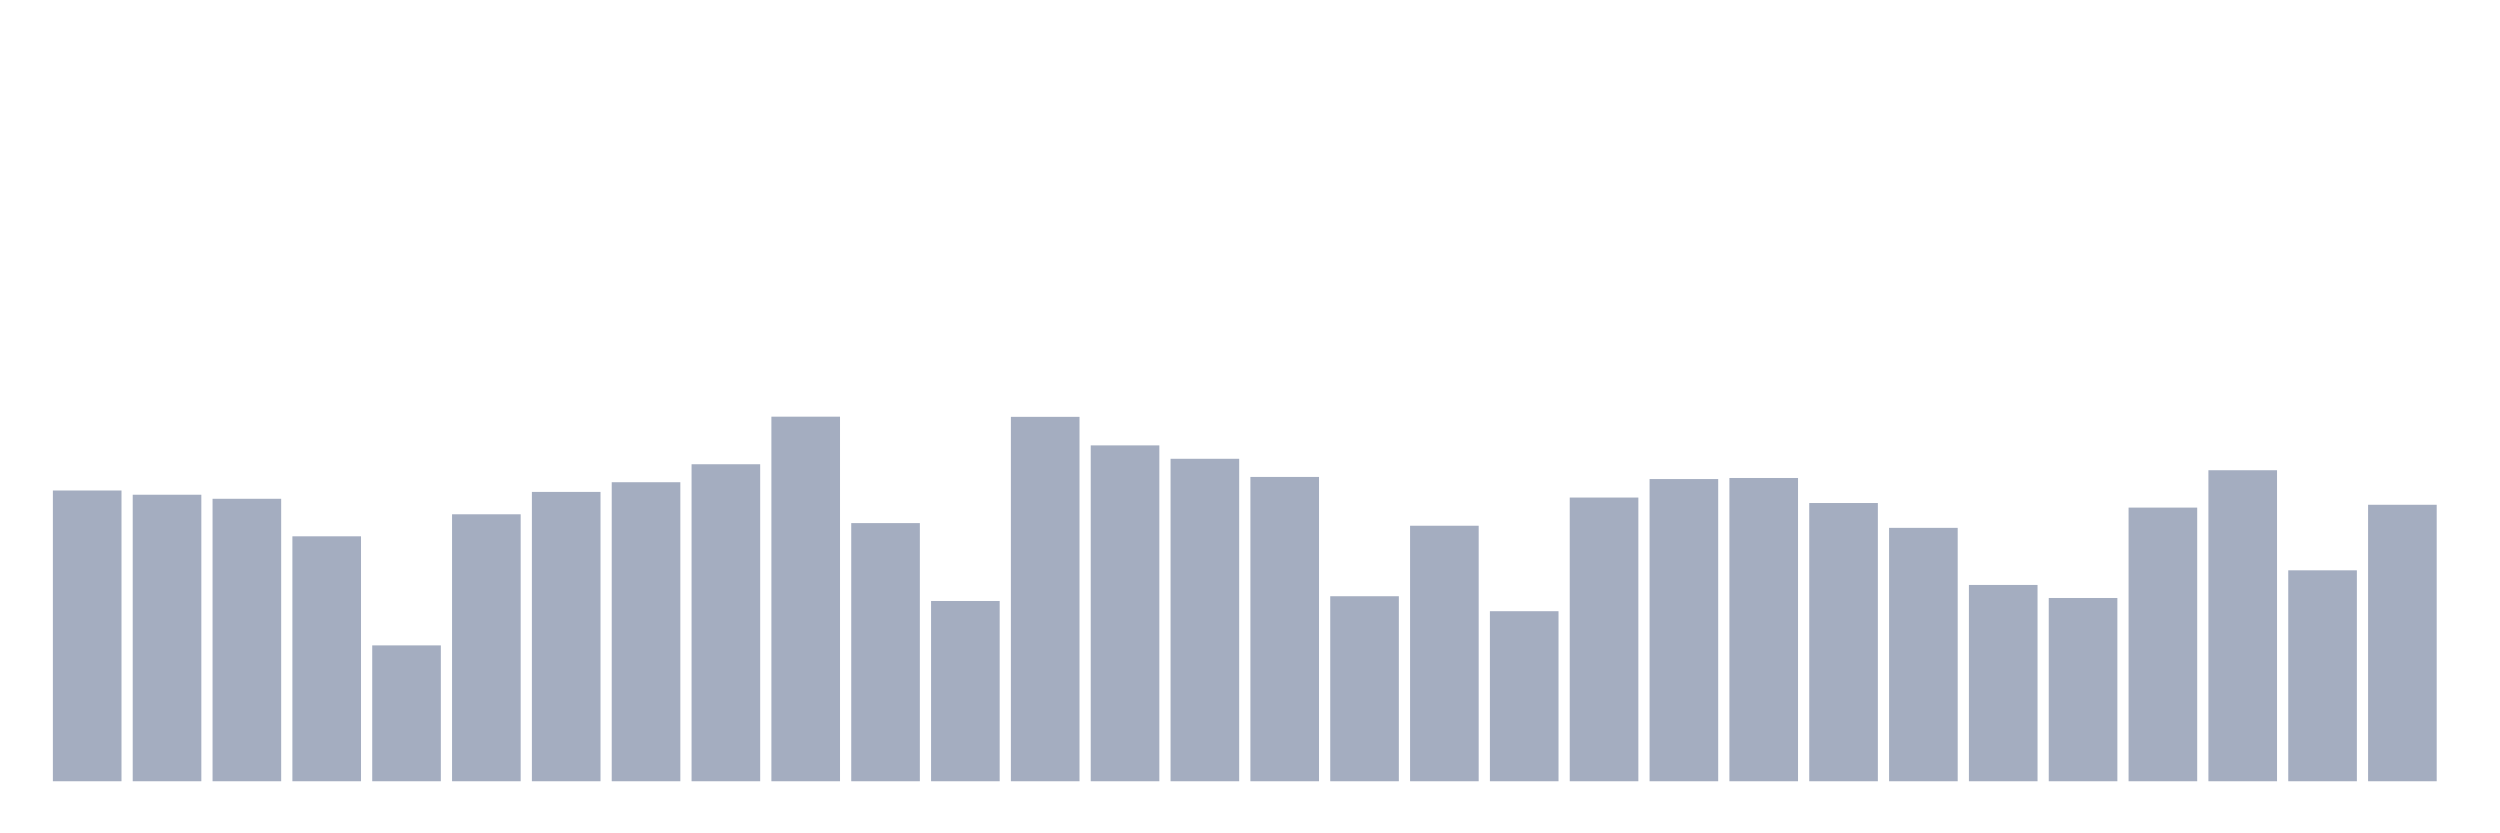 <svg xmlns="http://www.w3.org/2000/svg" viewBox="0 0 480 160"><g transform="translate(10,10)"><rect class="bar" x="0.153" width="13.175" y="84.176" height="55.824" fill="rgb(164,173,192)"></rect><rect class="bar" x="15.482" width="13.175" y="84.988" height="55.012" fill="rgb(164,173,192)"></rect><rect class="bar" x="30.81" width="13.175" y="85.766" height="54.234" fill="rgb(164,173,192)"></rect><rect class="bar" x="46.138" width="13.175" y="92.972" height="47.028" fill="rgb(164,173,192)"></rect><rect class="bar" x="61.466" width="13.175" y="113.915" height="26.085" fill="rgb(164,173,192)"></rect><rect class="bar" x="76.794" width="13.175" y="88.743" height="51.257" fill="rgb(164,173,192)"></rect><rect class="bar" x="92.123" width="13.175" y="84.447" height="55.553" fill="rgb(164,173,192)"></rect><rect class="bar" x="107.451" width="13.175" y="82.586" height="57.414" fill="rgb(164,173,192)"></rect><rect class="bar" x="122.779" width="13.175" y="79.135" height="60.865" fill="rgb(164,173,192)"></rect><rect class="bar" x="138.107" width="13.175" y="70" height="70" fill="rgb(164,173,192)"></rect><rect class="bar" x="153.436" width="13.175" y="90.435" height="49.565" fill="rgb(164,173,192)"></rect><rect class="bar" x="168.764" width="13.175" y="105.389" height="34.611" fill="rgb(164,173,192)"></rect><rect class="bar" x="184.092" width="13.175" y="70.034" height="69.966" fill="rgb(164,173,192)"></rect><rect class="bar" x="199.42" width="13.175" y="75.515" height="64.485" fill="rgb(164,173,192)"></rect><rect class="bar" x="214.748" width="13.175" y="78.086" height="61.914" fill="rgb(164,173,192)"></rect><rect class="bar" x="230.077" width="13.175" y="81.571" height="58.429" fill="rgb(164,173,192)"></rect><rect class="bar" x="245.405" width="13.175" y="104.476" height="35.524" fill="rgb(164,173,192)"></rect><rect class="bar" x="260.733" width="13.175" y="90.942" height="49.058" fill="rgb(164,173,192)"></rect><rect class="bar" x="276.061" width="13.175" y="107.351" height="32.649" fill="rgb(164,173,192)"></rect><rect class="bar" x="291.39" width="13.175" y="85.529" height="54.471" fill="rgb(164,173,192)"></rect><rect class="bar" x="306.718" width="13.175" y="81.977" height="58.023" fill="rgb(164,173,192)"></rect><rect class="bar" x="322.046" width="13.175" y="81.774" height="58.226" fill="rgb(164,173,192)"></rect><rect class="bar" x="337.374" width="13.175" y="86.578" height="53.422" fill="rgb(164,173,192)"></rect><rect class="bar" x="352.702" width="13.175" y="91.348" height="48.652" fill="rgb(164,173,192)"></rect><rect class="bar" x="368.031" width="13.175" y="102.31" height="37.69" fill="rgb(164,173,192)"></rect><rect class="bar" x="383.359" width="13.175" y="104.814" height="35.186" fill="rgb(164,173,192)"></rect><rect class="bar" x="398.687" width="13.175" y="87.458" height="52.542" fill="rgb(164,173,192)"></rect><rect class="bar" x="414.015" width="13.175" y="80.285" height="59.715" fill="rgb(164,173,192)"></rect><rect class="bar" x="429.344" width="13.175" y="99.502" height="40.498" fill="rgb(164,173,192)"></rect><rect class="bar" x="444.672" width="13.175" y="86.916" height="53.084" fill="rgb(164,173,192)"></rect></g></svg>